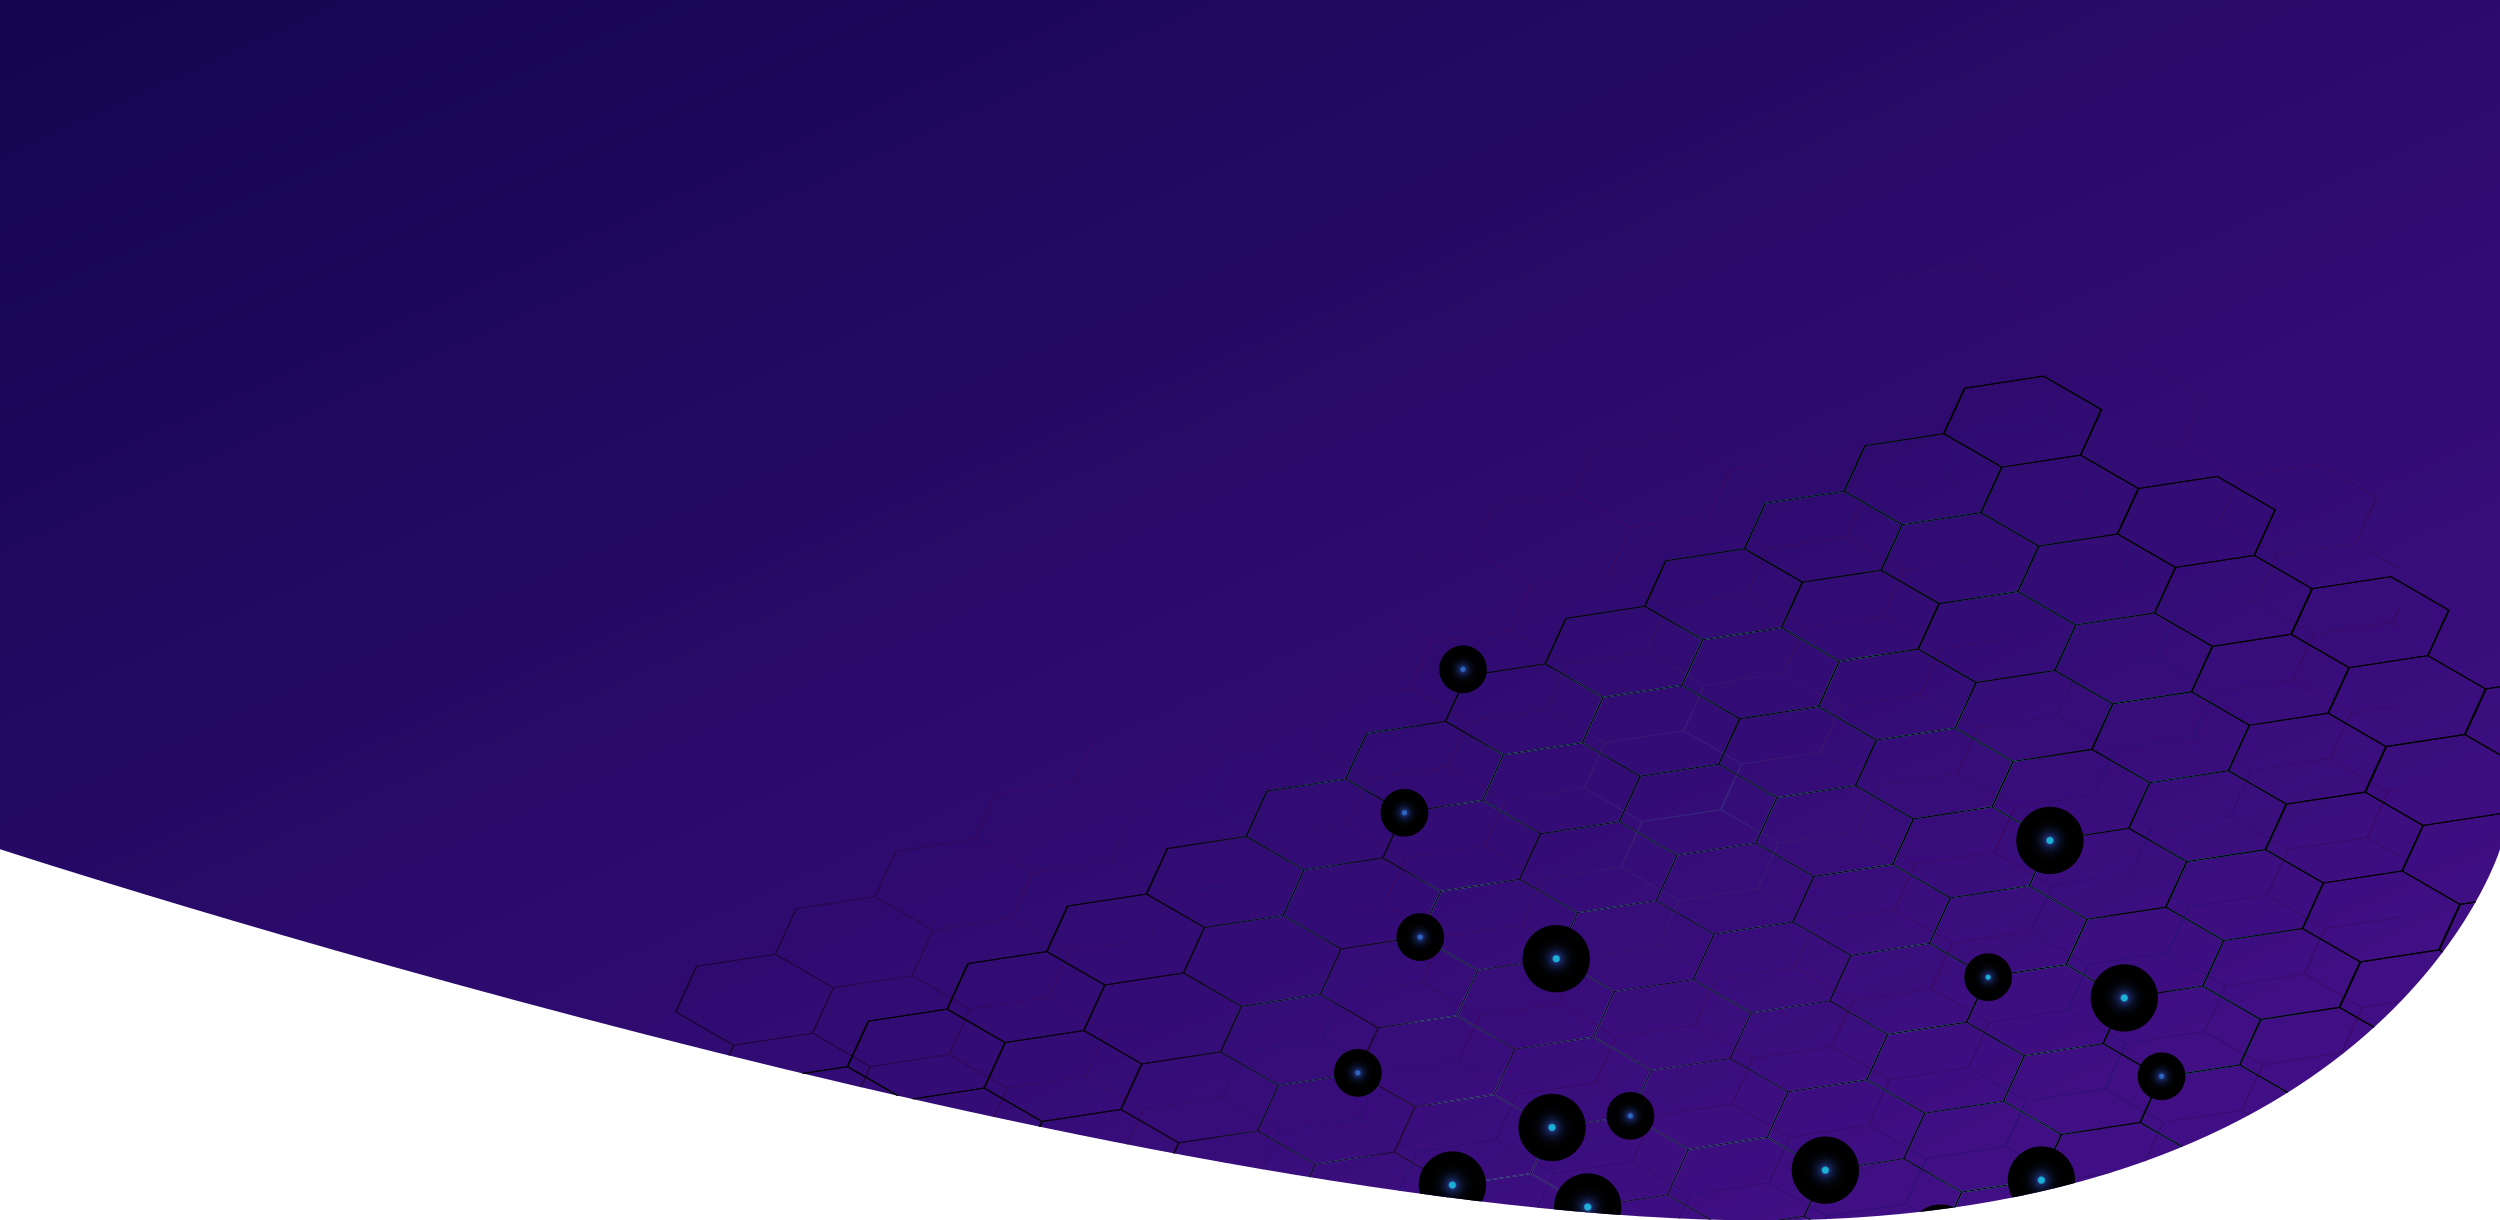 <svg xmlns="http://www.w3.org/2000/svg" xmlns:xlink="http://www.w3.org/1999/xlink" width="1920" height="937.334" viewBox="0 0 1920 937.334">
  <defs>
    <clipPath id="clip-path">
      <path id="Path_1528" data-name="Path 1528" d="M0,0H1920V652.2s-86.427,285.133-566.427,285.133S0,652.2,0,652.2Z" transform="translate(-2627.573)" fill="#262bdb" opacity="0.43"/>
    </clipPath>
    <linearGradient id="linear-gradient" x1="0.868" y1="0.959" x2="0.053" y2="-0.057" gradientUnits="objectBoundingBox">
      <stop offset="0" stop-color="#45108a"/>
      <stop offset="0.02" stop-color="#45108a"/>
      <stop offset="1" stop-color="#12054e"/>
      <stop offset="1" stop-color="#10054d"/>
    </linearGradient>
    <radialGradient id="radial-gradient" cx="0.637" cy="0.484" r="1.003" gradientTransform="translate(0.191) scale(0.618 1)" gradientUnits="objectBoundingBox">
      <stop offset="0" stop-color="#363885"/>
      <stop offset="0.047" stop-color="#382879"/>
      <stop offset="0.125" stop-color="#3a156a"/>
      <stop offset="0.204" stop-color="#3c0961"/>
      <stop offset="0.288" stop-color="#3d065f"/>
      <stop offset="0.315" stop-color="#360965"/>
      <stop offset="0.383" stop-color="#2a0f6f"/>
      <stop offset="0.455" stop-color="#271273"/>
      <stop offset="0.484" stop-color="#2d0e6c"/>
      <stop offset="0.558" stop-color="#390862"/>
      <stop offset="0.636" stop-color="#3d065f"/>
      <stop offset="0.772" stop-color="#220336"/>
      <stop offset="0.922" stop-color="#09000f"/>
      <stop offset="1"/>
    </radialGradient>
    <radialGradient id="radial-gradient-2" cx="0.621" cy="0.579" r="0.662" gradientTransform="translate(0.202) scale(0.596 1)" gradientUnits="objectBoundingBox">
      <stop offset="0.015" stop-color="#43e8e1"/>
      <stop offset="0.03" stop-color="#42e2de"/>
      <stop offset="0.048" stop-color="#41d1d8"/>
      <stop offset="0.07" stop-color="#3eb6ce"/>
      <stop offset="0.093" stop-color="#3b90c0"/>
      <stop offset="0.117" stop-color="#3760ae"/>
      <stop offset="0.121" stop-color="#3759ac"/>
      <stop offset="0.133" stop-color="#386ab2"/>
      <stop offset="0.18" stop-color="#3eadcb"/>
      <stop offset="0.215" stop-color="#41d7db"/>
      <stop offset="0.232" stop-color="#43e8e1"/>
      <stop offset="0.255" stop-color="#3dd4cf"/>
      <stop offset="0.302" stop-color="#2da0a1"/>
      <stop offset="0.354" stop-color="#1b6269"/>
      <stop offset="0.356" stop-color="#1d6c71"/>
      <stop offset="0.364" stop-color="#278d8f"/>
      <stop offset="0.373" stop-color="#30a9a9"/>
      <stop offset="0.383" stop-color="#37c0bd"/>
      <stop offset="0.394" stop-color="#3cd2cd"/>
      <stop offset="0.408" stop-color="#40ded8"/>
      <stop offset="0.426" stop-color="#42e5df"/>
      <stop offset="0.47" stop-color="#43e8e1"/>
      <stop offset="0.471" stop-color="#41e2db"/>
      <stop offset="0.479" stop-color="#35b8b3"/>
      <stop offset="0.488" stop-color="#2a9290"/>
      <stop offset="0.497" stop-color="#217372"/>
      <stop offset="0.507" stop-color="#195a5a"/>
      <stop offset="0.518" stop-color="#144648"/>
      <stop offset="0.531" stop-color="#10383a"/>
      <stop offset="0.547" stop-color="#0d3033"/>
      <stop offset="0.576" stop-color="#0d2e31"/>
      <stop offset="0.581" stop-color="#0f4446"/>
      <stop offset="0.591" stop-color="#126968"/>
      <stop offset="0.601" stop-color="#158784"/>
      <stop offset="0.612" stop-color="#179f9a"/>
      <stop offset="0.623" stop-color="#18afa9"/>
      <stop offset="0.636" stop-color="#19b9b3"/>
      <stop offset="0.652" stop-color="#1abdb6"/>
      <stop offset="0.818" stop-color="#020708"/>
      <stop offset="1"/>
    </radialGradient>
    <radialGradient id="radial-gradient-3" cx="0.389" cy="0.786" r="0.662" gradientTransform="translate(0.202) scale(0.596 1)" gradientUnits="objectBoundingBox">
      <stop offset="0" stop-color="#3d065f"/>
      <stop offset="0.092" stop-color="#330550"/>
      <stop offset="0.352" stop-color="#1d022d"/>
      <stop offset="0.598" stop-color="#0d0114"/>
      <stop offset="0.821" stop-color="#030005"/>
      <stop offset="1"/>
    </radialGradient>
    <radialGradient id="radial-gradient-4" cx="0.5" cy="0.5" r="0.5" gradientUnits="objectBoundingBox">
      <stop offset="0.086" stop-color="#1bb0d4"/>
      <stop offset="0.098" stop-color="#1b88b4"/>
      <stop offset="0.126" stop-color="#1b2b69"/>
      <stop offset="0.159" stop-color="#162357"/>
      <stop offset="0.223" stop-color="#0f183c"/>
      <stop offset="0.297" stop-color="#090f26"/>
      <stop offset="0.381" stop-color="#050814"/>
      <stop offset="0.485" stop-color="#020308"/>
      <stop offset="0.628" stop-color="#000001"/>
      <stop offset="1"/>
    </radialGradient>
    <radialGradient id="radial-gradient-7" cx="0.5" cy="0.5" r="0.5" gradientTransform="translate(0.231 -0.154) rotate(22.637)" xlink:href="#radial-gradient-4"/>
    <radialGradient id="radial-gradient-13" cx="0.5" cy="0.5" r="0.5" gradientTransform="matrix(0.148, 0.989, -0.989, 0.148, 0.92, -0.069)" xlink:href="#radial-gradient-4"/>
    <radialGradient id="radial-gradient-16" cx="0.5" cy="0.5" r="0.5" gradientUnits="objectBoundingBox">
      <stop offset="0.086" stop-color="#2e66bf"/>
      <stop offset="0.126" stop-color="#1b2b69"/>
      <stop offset="0.159" stop-color="#162357"/>
      <stop offset="0.223" stop-color="#0f183c"/>
      <stop offset="0.297" stop-color="#090f26"/>
      <stop offset="0.381" stop-color="#050814"/>
      <stop offset="0.485" stop-color="#020308"/>
      <stop offset="0.628" stop-color="#000001"/>
      <stop offset="1"/>
    </radialGradient>
    <radialGradient id="radial-gradient-17" cx="0.5" cy="0.5" gradientTransform="translate(0)" xlink:href="#radial-gradient-16"/>
    <radialGradient id="radial-gradient-20" cx="0.5" cy="0.5" gradientTransform="translate(0)" xlink:href="#radial-gradient-16"/>
  </defs>
  <g id="Mask_Group_1" data-name="Mask Group 1" transform="translate(2627.573)" clip-path="url(#clip-path)">
    <g id="Group_1430" data-name="Group 1430" transform="translate(-2508.573)">
      <rect id="Rectangle_1071" data-name="Rectangle 1071" width="1929.136" height="1097.052" transform="translate(-119 0)" fill="url(#linear-gradient)"/>
      <path id="Path_863" data-name="Path 863" d="M1469.519,803.016l-47.313,7.241-44.014-25.411,15.85-34.53,29.884-4.572,29.845-4.569,15.748,9.092V749.19l-14.786-8.535,14.786-32.207V704.97l-43.265-24.98,7.91-17.229,7.921-17.254,27.435-4.2v-.771l-27.753,4.246-43.984-25.394,15.85-34.53,29.884-4.572,26-3.98v-.751l-26.329,4.029-29.845,4.566-43.9-25.342,15.833-34.483,59.806-9.152,24.431,14.105V528.2l-23.526-13.584,15.83-34.483,7.7-1.177v-.88l-8.162,1.248-43.836-25.309,15.85-34.53,29.884-4.572,6.264-.96v-.749l-6.593,1.009-29.843,4.566L1389.19,393.44l15.83-34.486,59.806-9.152,4.693,2.71v-1.078l-3.788-2.186,3.788-8.25v-3.242L1464.36,349l-59.806,9.149-43.838-25.309,15.852-34.53,29.884-4.572,29.922-4.578,33.145,19.135v-1.023l-32.259-18.625,16.047-34.955L1408.295,227.7l-60.546,9.265-43.835-25.309L1319.96,176.7l-45.012-25.989-60.546,9.265-43.888-25.339,16.044-34.955L1141.546,73.7,1080.3,83.068,1064.267,118l-60.505,9.259-16.039,34.933-60.505,9.259-16.036,34.933-60.505,9.259-16.039,34.933-60.505,9.259L758.1,294.768l-60.505,9.259-16.039,34.933-60.505,9.259-16.036,34.933L544.5,392.412l-16.036,34.933L467.962,436.6l-16.036,34.933L391.418,480.8l-16.036,34.933-60.505,9.259L298.84,559.921l-60.508,9.259L222.3,604.113l-60.505,9.259L145.56,648.73l44.5,25.693-16.047,34.955,45.012,25.989,60.546-9.267,43.89,25.342L307.408,786.4l45.012,25.989,60.546-9.267L456.8,828.427l-16.05,34.958,45.012,25.986,60.546-9.265,21.244,12.265h1.769L547.2,879.6l15.85-34.53,59.808-9.152,43.835,25.309-14.3,31.148h1.336l14.215-30.964,29.884-4.572,29.845-4.567,43.9,25.342-6.777,14.761h1.487l6.662-14.509,59.806-9.152,40.983,23.661H875.6L833.65,868.154l15.831-34.483,59.808-9.152,43.836,25.309-15.852,34.53-29.884,4.572-22.5,3.442h4.9l17.92-2.74,29.843-4.569,12.66,7.309h1.87l-13.565-7.83,15.85-34.53,29.884-4.575,29.845-4.566,44.044,25.43-7.913,17.229-4.059,8.842h1.3l3.974-8.653,7.921-17.251,59.806-9.152,43.984,25.394-4.435,9.662h1.336l4.353-9.479,29.884-4.572,29.845-4.569,32.248,18.62h1.87l-33.156-19.141,15.85-34.53,29.884-4.575,29.845-4.567,44.044,25.43-15.841,34.505-18.8,2.877h4.9l14.923-2.282,16.036-34.933,60.508-9.259,16.036-34.933,47.025-7.2Zm-92.58-18.354-29.884,4.572-29.842,4.566-44.044-25.427,7.91-17.232L1289,733.891l59.806-9.152,43.986,25.394ZM916.058,563.278,900.209,597.8l-29.884,4.575-29.845,4.566L796.587,581.6l15.83-34.486,59.806-9.149Zm-42.93-25.866,15.83-34.486,59.806-9.149L992.6,519.086l-15.85,34.527-29.886,4.575-29.843,4.566Zm44.184,26.047,29.884-4.572,29.845-4.566,43.893,25.342-15.83,34.483L945.295,623.3l-43.835-25.309Zm104.993,16.456,59.806-9.152,43.838,25.309L1110.1,630.6l-29.884,4.575-29.842,4.567-43.9-25.342Zm59.34-9.958-59.806,9.149L978,553.8l15.85-34.53,29.884-4.572,29.845-4.567,43.9,25.342Zm-28.351-60.535L1023.41,514l-29.845,4.566-43.9-25.342L965.5,458.734l59.806-9.152,43.838,25.312Zm-27.081-60.393,15.831-34.486,59.806-9.149,43.838,25.309-15.852,34.53-29.884,4.572-29.845,4.566Zm75.173-44.444-59.809,9.152-43.835-25.309,15.852-34.53,29.881-4.572,29.845-4.569,43.9,25.345Zm-60.714,9.706-15.83,34.486-59.806,9.152L921.2,432.619l15.852-34.53,29.884-4.575,29.845-4.566Zm-76.541,44.192L948.3,492.967l-59.809,9.152-43.835-25.309,15.85-34.53,29.886-4.575,29.843-4.567Zm-76.544,44.192-15.83,34.486-59.806,9.152L768.113,521l15.852-34.53,29.884-4.575,29.845-4.566Zm-76.541,44.192-15.83,34.486L735.407,590.5l-43.835-25.309,15.85-34.53L737.3,526.09l29.845-4.567ZM734.5,591.058l-15.83,34.486L658.865,634.7l-43.838-25.309,15.852-34.53,29.884-4.575,29.845-4.566ZM657.96,635.25l-15.83,34.486-59.809,9.149-43.835-25.309,15.85-34.527,29.886-4.575,29.843-4.566Zm1.371.252,59.806-9.149,43.836,25.309-15.85,34.527-29.884,4.575-29.845,4.566L643.5,669.988Zm60.711-9.706,15.831-34.486,59.809-9.152,43.835,25.312L823.665,642l-29.884,4.575-29.843,4.567Zm120.725-18.145,29.886-4.572,29.843-4.566,43.9,25.342-15.833,34.483-59.806,9.152L824.918,642.18Zm105,16.456,59.806-9.152,43.835,25.309-15.85,34.53-29.884,4.572-29.845,4.569-43.893-25.342Zm104.895,16.341,29.884-4.572,29.845-4.567,43.893,25.342-15.831,34.483-59.808,9.152-43.836-25.309Zm60.692-9.662,15.85-34.53,29.884-4.572,29.845-4.566,43.9,25.342-15.833,34.483-59.806,9.152Zm75.291-44.376-29.884,4.575-29.845,4.566-43.893-25.342,15.83-34.486,59.806-9.152,43.835,25.309Zm-28.452-60.648-59.806,9.152L1054.545,509.6l15.852-34.53,29.884-4.572,29.845-4.566,43.893,25.342Zm-27.1-60.349,15.85-34.527,29.884-4.575,29.845-4.567,43.893,25.342-15.831,34.483-59.806,9.152Zm75.291-44.373-29.884,4.572-29.845,4.566-43.893-25.342,15.831-34.486,59.806-9.149,43.838,25.309Zm-28.452-60.648-59.806,9.152-43.838-25.309,15.852-34.53,29.884-4.575,29.845-4.567,43.893,25.342Zm-28.353-60.533-29.884,4.572L1089.845,309,1045.9,283.625l15.83-34.483,59.806-9.152,43.89,25.339Zm-60.692,9.662-15.85,34.53-29.884,4.572-29.845,4.566-43.948-25.372,15.83-34.483,59.809-9.152Zm-76.541,44.192-15.852,34.53L966.6,392.815l-29.845,4.567-43.945-25.372,15.83-34.486,59.806-9.149ZM935.8,397.905l-15.852,34.53-29.884,4.572-29.845,4.566L816.27,416.2l15.83-34.483,59.809-9.155ZM859.256,442.1,843.4,476.627,813.52,481.2l-29.843,4.566-43.948-25.372,15.83-34.486,59.806-9.149Zm-76.544,44.192-15.85,34.53-29.884,4.572-29.845,4.566-43.948-25.372,15.83-34.483,59.809-9.152ZM706.17,530.481l-15.852,34.53-29.884,4.572-29.843,4.566-43.948-25.372,15.83-34.483,59.806-9.155Zm-76.544,44.192-15.85,34.53-29.884,4.572-29.845,4.566L510.1,592.969l15.83-34.486,59.809-9.149Zm-76.541,44.192-15.852,34.527-29.884,4.575-29.843,4.567-43.948-25.372,15.831-34.486,59.806-9.149Zm-75.291,44.373,29.884-4.572,29.845-4.567,43.893,25.342-15.83,34.483-59.806,9.152-43.838-25.306Zm104.993,16.456,59.809-9.152,43.835,25.309-15.852,34.53L640.7,734.955l-29.843,4.567-43.9-25.342Zm104.895,16.341,29.886-4.572,29.843-4.566,43.9,25.342-15.831,34.483-59.809,9.152-43.835-25.309Zm60.692-9.662,15.852-34.53,29.884-4.572,29.845-4.567,43.893,25.342-15.83,34.483-59.806,9.152ZM869.22,668.3l59.809-9.152,43.835,25.309-15.852,34.53-29.884,4.572-29.843,4.569-43.9-25.345Zm104.895,16.341L1004,680.067l29.845-4.566,43.893,25.342-15.828,34.483-59.809,9.152-43.835-25.309Zm104.993,16.456,59.809-9.152,43.835,25.309-15.85,34.53-29.884,4.572-29.845,4.567-43.9-25.342Zm60.714-9.709,15.831-34.483,59.806-9.152L1259.3,673.06l-15.852,34.53-29.884,4.572-29.843,4.566Zm120.725-18.142,29.884-4.575,29.845-4.564,44.044,25.427-7.91,17.229-7.923,17.254-59.806,9.152L1244.7,707.773Zm59.441-9.846-29.884,4.572-29.845,4.566-43.9-25.342,15.833-34.483L1292,603.559l43.836,25.309Zm-28.452-60.648L1231.73,611.9l-43.838-25.309,15.852-34.53,29.884-4.572,29.845-4.566,43.893,25.342Zm-28.353-60.533-29.884,4.572-29.845,4.569-43.893-25.342,15.83-34.486,59.806-9.152,43.838,25.309ZM1236.1,481.824l15.83-34.486,59.806-9.152,43.835,25.309-15.85,34.53-29.884,4.575L1280,507.166Zm75.17-44.444-59.806,9.149L1207.63,421.22l15.853-34.527,29.884-4.575,29.845-4.566,43.893,25.342Zm-28.353-60.533-29.884,4.572-29.845,4.567L1179.3,360.644l15.831-34.483,59.806-9.152,43.838,25.309ZM1254.471,316.2l-59.808,9.152-43.836-25.309,15.85-34.53,29.884-4.575,29.845-4.566,43.9,25.342Zm-28.353-60.533-29.884,4.572-29.845,4.566-43.948-25.372,15.83-34.486,59.809-9.149,43.888,25.339Zm-104.993-16.456-59.809,9.152-43.89-25.339,15.852-34.53,29.884-4.575,29.845-4.566,43.948,25.372Zm-60.714,9.709-15.83,34.483-59.806,9.152-43.89-25.339,15.85-34.53,29.886-4.572,29.843-4.569ZM983.87,293.112,968.039,327.6l-59.808,9.152-43.89-25.339,15.852-34.53,29.884-4.575,29.845-4.566ZM907.326,337.3,891.5,371.787l-59.806,9.152L787.8,355.6l15.85-34.53,29.886-4.575,29.845-4.566ZM830.784,381.5l-15.83,34.483-59.809,9.152-43.89-25.339,15.852-34.53,29.884-4.575,29.845-4.566ZM754.24,425.688l-15.83,34.483L678.6,469.323l-43.89-25.339,15.852-34.53,29.884-4.575,29.845-4.566ZM677.7,469.877l-15.831,34.486-59.808,9.152-43.888-25.339,15.85-34.53,29.884-4.575,29.845-4.566Zm-76.544,44.195-15.831,34.483-59.806,9.152-43.89-25.339,15.852-34.53,29.884-4.575,29.843-4.566Zm-76.541,44.192-15.83,34.483L448.975,601.9,405.087,576.56l15.85-34.53,29.884-4.575,29.845-4.566Zm-76.544,44.192-15.83,34.483-59.806,9.152-43.89-25.339,15.852-34.53,29.884-4.575,29.843-4.567Zm-76.541,44.189L355.7,681.131l-59.809,9.152L252,664.941l15.852-34.53,29.884-4.572,29.845-4.567Zm1.316.222,59.809-9.149,43.89,25.339-15.852,34.527-29.884,4.575-29.845,4.566-43.948-25.372Zm28.408,60.563,29.884-4.572,29.843-4.566,43.9,25.342-15.83,34.486-59.809,9.152L385.4,741.963Zm104.993,16.456,59.806-9.152,43.838,25.312-15.852,34.527-29.884,4.575-29.845,4.567-43.893-25.342Zm104.895,16.341,29.884-4.572,29.845-4.566,43.893,25.342-15.83,34.483-59.806,9.152-43.838-25.309Zm104.993,16.456,59.809-9.152,43.836,25.309-15.852,34.53-29.884,4.572L744.2,816.507l-43.9-25.342Zm60.714-9.706,15.831-34.486,59.806-9.152,43.835,25.309-15.85,34.53-29.884,4.572-29.845,4.569Zm120.725-18.145,29.884-4.572,29.843-4.567,43.9,25.342-15.83,34.483-59.809,9.152-43.835-25.309Zm104.993,16.456,59.808-9.152,43.835,25.309-15.852,34.53-29.884,4.572-29.843,4.567-43.9-25.342Zm104.895,16.341,29.884-4.572,29.845-4.569,44.044,25.43-7.912,17.229L1195.4,812.4l-59.808,9.152-43.984-25.394Zm60.692-9.662,15.852-34.53,29.884-4.572,29.845-4.569,44.041,25.43-7.91,17.229-7.921,17.254-59.806,9.152Zm301.182-46.024-15.852,34.53-29.884,4.572-29.845,4.569-44.044-25.43,7.912-17.232,7.921-17.251,59.806-9.152Zm-28.474-60.6-7.91,17.229-7.921,17.254-59.806,9.152-43.986-25.394,15.852-34.53,29.884-4.572,29.845-4.569Zm-28.479-60.664-15.853,34.53-29.884,4.572-29.845,4.569L1292.907,603l15.83-34.483,59.806-9.152Zm-44.3-26.118-59.809,9.152L1264.436,542.4l15.85-34.53,29.884-4.572,29.845-4.567,43.9,25.342Zm92.372-78.675-15.83,34.483-59.806,9.152-43.838-25.309,15.853-34.53,29.884-4.572,29.845-4.566ZM1432.12,419.3l-15.852,34.53-29.884,4.575-29.845,4.566-43.893-25.342,15.831-34.486,59.806-9.152Zm-28.471-60.6-15.833,34.486-59.806,9.152-43.836-25.309,15.85-34.53,29.884-4.575,29.845-4.566Zm-44.184-26.047-29.884,4.572-29.845,4.566-43.893-25.342,15.831-34.483,59.806-9.152,43.836,25.309Zm-11.184-95.018,59.644-9.127,43.984,25.394-15.861,34.552-29.925,4.58-29.845,4.567-43.893-25.342Zm-1.415-.159-15.853,34.53-59.806,9.152-43.838-25.309,15.852-34.53,29.884-4.572,29.922-4.58ZM1214.86,160.659l59.718-9.138,43.984,25.394L1302.7,211.469l-29.925,4.577-29.845,4.569-43.945-25.375Zm-1.341-.17-15.853,34.53-59.806,9.152-43.89-25.339,15.85-34.53,29.886-4.572,29.922-4.58ZM1081.332,83.66l59.844-9.158,43.986,25.4L1169.3,134.451l-29.922,4.577-29.845,4.566-44.041-25.427Zm-76.544,44.192,59.767-9.144,44.014,25.41-15.85,34.53-29.886,4.572-29.843,4.566L988.947,162.36Zm-76.544,44.192,59.767-9.144,44.014,25.41-15.85,34.53-29.884,4.572-29.845,4.566-44.041-25.427ZM851.7,216.236l59.768-9.147L955.484,232.5l-15.852,34.53L909.747,271.6l-29.842,4.566-44.044-25.427Zm-76.544,44.192,59.77-9.144,44.014,25.41-15.852,34.53L833.206,315.8l-29.845,4.566L759.32,294.936ZM698.617,304.62l59.767-9.144L802.4,320.887l-15.852,34.53-29.881,4.572-29.845,4.566-44.044-25.427Zm-76.542,44.192,59.768-9.144,44.014,25.41L710,399.608l-29.884,4.572-29.845,4.566L606.234,383.32ZM545.531,393,605.3,383.86l44.014,25.411L633.46,443.8l-29.884,4.572-29.843,4.566L529.69,427.512ZM468.99,437.2l59.767-9.147,44.014,25.413-15.852,34.53-29.884,4.572-29.845,4.566L453.149,471.7Zm-76.544,44.192,59.767-9.147,44.014,25.413-15.85,34.53-29.884,4.572-29.845,4.566L376.6,515.9ZM315.9,525.58l59.767-9.144,44.014,25.411-15.852,34.53-29.884,4.572L344.1,585.515l-44.041-25.427Zm-76.544,44.192,59.767-9.147,44.014,25.413-15.85,34.53-29.884,4.572-29.845,4.566L223.519,604.28Zm-92.4,78.744,15.861-34.552,59.77-9.147L266.6,630.231l-15.852,34.53-29.884,4.572-29.922,4.577ZM279.11,725.422l-59.718,9.136-43.984-25.394,15.861-34.552,29.925-4.58,29.845-4.566,43.945,25.372Zm1.341.167L296.3,691.06l59.806-9.152L400,707.249l-15.852,34.53-29.884,4.572-29.922,4.577Zm131.986,76.859-59.644,9.128-43.986-25.394L324.67,751.63l29.922-4.58,29.845-4.566,43.893,25.342Zm1.415.159,15.85-34.53,59.809-9.152,43.835,25.309-15.852,34.53-29.884,4.575-29.922,4.577Zm131.932,76.829-59.644,9.128-43.986-25.394,15.863-34.552,29.922-4.58,29.845-4.566,43.893,25.342Zm76.607-44.332-59.809,9.152-43.835-25.309,15.852-34.53,29.884-4.572,29.845-4.567,43.893,25.342Zm104.993,16.456L697.5,856.133,667.655,860.7,623.762,835.36l15.83-34.486,59.806-9.152,43.835,25.309ZM832.279,867.9l-59.806,9.152-43.838-25.309,15.852-34.53,29.884-4.572,29.843-4.569,43.9,25.345Zm76.544-44.192-59.808,9.152-43.836-25.309,15.85-34.53,29.884-4.572,29.845-4.567,43.9,25.342Zm104.993,16.456-29.884,4.572L954.088,849.3l-43.893-25.342,15.83-34.483,59.806-9.152,43.835,25.309Zm105.043,16.426-59.806,9.152-43.986-25.394,15.852-34.53,29.884-4.575,29.843-4.564,44.044,25.427-7.91,17.229Zm104.993,16.456-29.884,4.572-29.843,4.566-44.044-25.427,7.91-17.232,7.921-17.251,59.806-9.152,43.986,25.394Zm76.544-44.192-29.884,4.572-29.845,4.566-44.044-25.427,7.913-17.232,7.921-17.251,59.806-9.152,43.984,25.394ZM1405.429,845.3l-59.767,9.147-44.014-25.41,15.852-34.53,29.884-4.575,29.845-4.564L1421.27,810.8Z" transform="translate(253.657 128.425)" opacity="0.7" fill="url(#radial-gradient)" style="mix-blend-mode: color-dodge;isolation: isolate"/>
      <path id="Path_864" data-name="Path 864" d="M1514.147,806.493l-11.98,26.1-59.767,9.144-44.014-25.41,15.85-34.53,29.887-4.572,29.843-4.567,40.182,23.2v-1.078l-39.217-22.643,15.85-34.53,23.367-3.576v-.749l-23.655,3.62-44.044-25.43,7.91-17.229,7.921-17.254,51.869-7.937v-.771l-52.187,7.984-43.984-25.394,15.853-34.53,29.884-4.572,29.843-4.567,20.592,11.889v-1.081l-19.629-11.333,15.852-34.53,3.777-.579v-.749l-4.067.623L1466.186,546.1l15.831-34.486,32.13-4.915v-.88l-32.6,4.989L1437.715,485.5l15.85-34.527,29.884-4.575,29.848-4.566.85.491v-3.686l-1.141,2.49-29.884,4.572-29.845,4.567-43.893-25.342,15.83-34.486,59.806-9.149,29.127,16.815v-1.078l-28.222-16.294,15.9-34.623,12.325-1.887v-.751l-12.857,1.966-43.836-25.306,16.047-34.958-45.012-25.986-60.544,9.265-43.838-25.309,16.047-34.955-45.012-25.989-60.546,9.265-43.888-25.339,16.047-34.955-45.012-25.989-61.246,9.372-16.036,34.933-60.505,9.259-16.039,34.936-60.505,9.256-16.036,34.933-60.505,9.259-16.039,34.933-60.505,9.259L778.29,326.247l-60.505,9.259-16.039,34.933L641.241,379.7l-16.036,34.933L564.7,423.891l-16.036,34.933-60.508,9.259L472.12,503.016l-60.505,9.259-16.036,34.933-60.508,9.259L319.034,591.4l-60.505,9.259-16.036,34.933-60.508,9.259-16.231,35.361,44.5,25.69L194.2,740.857l45.012,25.989,60.546-9.265,43.89,25.339L327.6,817.875l45.012,25.989L433.16,834.6,477,859.909l-16.047,34.955,24.815,14.328h1.769L462.348,894.65,478.211,860.1l29.922-4.58,29.845-4.567,43.893,25.342-15.1,32.9h1.486l14.986-32.646,59.808-9.152L686.887,892.7l-7.57,16.489h1.336l7.487-16.3,29.884-4.572,29.845-4.566,43.893,25.342-.047.1h2.4l58.824-9,15.589,9h1.87l-16.555-9.558,15.83-34.483L929.484,856l43.835,25.309-12.8,27.884h1.336l12.718-27.7,29.884-4.572,29.845-4.569,44.041,25.43-5.238,11.412h1.3l5.164-11.245,59.806-9.152,35.328,20.4h1.87l-36.293-20.954,7.91-17.232,7.921-17.251,59.809-9.152L1259.9,870l-15.852,34.53-29.884,4.572-.6.093h4.9l25.871-3.958,6.857,3.958h1.868l-7.762-4.481,15.85-34.53,29.886-4.572,29.843-4.567,44.044,25.427-10.433,22.723h1.3l10.356-22.555,60.505-9.259,16.036-34.933,60.508-9.259,10.951-23.861Zm-117.012,9.649-29.886,4.575-29.843,4.566-44.044-25.43,7.91-17.229,7.921-17.254L1369,756.218l43.984,25.394ZM1012.8,550.565l-15.85,34.53-29.886,4.572-29.843,4.567-43.9-25.342,15.83-34.486,59.809-9.149ZM969.866,524.7,985.7,490.216l59.806-9.152,43.838,25.309-15.852,34.53-29.884,4.572-29.845,4.566Zm-33.611,70.058L920.4,629.286l-29.884,4.572-29.845,4.567-43.893-25.342,15.83-34.483,59.806-9.152Zm1.251.184,29.884-4.575,29.845-4.567,43.893,25.342-15.83,34.483-59.806,9.155L921.653,629.47Zm60.692-9.662,15.852-34.53,29.884-4.575,29.843-4.566,43.9,25.342-15.83,34.486-59.809,9.149Zm76.544-44.195,15.85-34.527,29.884-4.575,29.845-4.567,43.893,25.342-15.831,34.486-59.806,9.152Zm75.291-44.373-29.884,4.572-29.845,4.567-43.9-25.342,15.83-34.483,59.809-9.152,43.835,25.309Zm-28.452-60.648-59.808,9.152-43.835-25.309,15.852-34.53,29.884-4.572,29.843-4.569,43.9,25.345Zm-60.714,9.706-15.83,34.486-59.806,9.152L941.395,464.1l15.85-34.53L987.128,425l29.845-4.569Zm-76.541,44.195-15.831,34.483L908.686,533.6,864.851,508.29,880.7,473.76l29.884-4.575,29.843-4.566Zm-76.544,44.189-15.831,34.486-59.806,9.152-43.838-25.309,15.852-34.53,29.884-4.572,29.845-4.569ZM831.24,578.345l-15.83,34.486L755.6,621.983l-43.838-25.309,15.852-34.53,29.884-4.572L787.347,553ZM754.7,622.539l-15.83,34.483-59.806,9.152-43.838-25.309,15.852-34.53,29.884-4.575,29.845-4.567Zm-76.541,44.189-15.831,34.486-59.806,9.152L558.68,685.058l15.852-34.53,29.884-4.575,29.845-4.567Zm1.371.252,59.806-9.149,43.838,25.309-15.852,34.53-29.884,4.572-29.845,4.567L663.7,701.467Zm60.711-9.706,15.83-34.483,59.809-9.152,43.835,25.309-15.85,34.53-29.884,4.572-29.845,4.566Zm120.728-18.142,29.884-4.575,29.845-4.567,43.893,25.342-15.83,34.486-59.809,9.152-43.835-25.312Zm104.993,16.453,59.806-9.152,43.836,25.312-15.85,34.53-29.884,4.572-29.845,4.567-43.893-25.342Zm60.711-9.706,15.831-34.486,59.808-9.152,43.835,25.309-15.852,34.53-29.884,4.575-29.843,4.566Zm120.725-18.145,29.887-4.572,29.843-4.567,43.9,25.342-15.83,34.486-59.809,9.149-43.836-25.309Zm59.441-9.846-29.884,4.575-29.845,4.567-43.893-25.342,15.831-34.486,59.806-9.152,43.838,25.309ZM1179.754,557.5l15.831-34.486,59.809-9.152,43.835,25.312L1283.376,573.7l-29.884,4.575-29.845,4.567Zm75.173-44.444-59.809,9.152-43.835-25.309,15.852-34.53,29.884-4.575,29.843-4.566,43.9,25.342Zm-28.353-60.533-29.884,4.572-29.845,4.566-43.893-25.342,15.831-34.483,59.806-9.152,43.838,25.309Zm-28.452-60.648-59.806,9.152-43.835-25.309,15.85-34.53,29.884-4.572,29.845-4.566,43.893,25.342Zm-28.353-60.533-29.884,4.572-29.845,4.569L1066.094,315.1l15.83-34.483,59.806-9.152,43.891,25.339ZM1109.079,341l-15.852,34.53-29.884,4.572-29.845,4.566L989.55,359.3l15.833-34.483,59.806-9.152Zm-76.544,44.192-15.85,34.53L986.8,424.294l-29.845,4.567-43.948-25.372,15.83-34.483,59.806-9.152Zm-76.541,44.192-15.852,34.53-29.884,4.572-29.845,4.566L836.464,447.68,852.3,413.2l59.806-9.152ZM879.45,473.576l-15.85,34.53-29.886,4.572-29.842,4.569-43.948-25.375,15.83-34.483,59.806-9.152Zm-76.541,44.192L787.056,552.3l-29.884,4.572-29.845,4.566-43.948-25.372,15.831-34.483,59.809-9.152ZM726.364,561.96l-15.852,34.53-29.881,4.572-29.845,4.566-43.948-25.372,15.83-34.483,59.806-9.152Zm-76.541,44.192-15.852,34.53-29.884,4.572-29.845,4.567L530.3,624.448l15.83-34.483,59.806-9.152Zm-76.544,44.192-15.85,34.53-29.884,4.572L497.7,694.012,453.752,668.64l15.831-34.483,59.809-9.152ZM497.988,694.72l29.884-4.575,29.845-4.567,43.893,25.345L585.78,745.406l-59.806,9.152L482.138,729.25Zm104.993,16.453,59.809-9.152,43.835,25.312-15.85,34.53-29.884,4.572L631.047,771l-43.9-25.342Zm104.9,16.343,29.884-4.575,29.845-4.566L811.5,743.717,795.671,778.2l-59.809,9.152-43.835-25.306Zm60.689-9.662,15.852-34.53L814.3,678.75l29.845-4.567,43.893,25.342-15.83,34.486-59.806,9.149Zm120.846-18.077,59.809-9.152,43.835,25.309-15.852,34.53-29.884,4.575-29.843,4.567-43.9-25.342Zm104.895,16.341,29.884-4.572,29.845-4.566,43.9,25.342L1082.1,766.8l-59.809,9.152-43.835-25.309ZM1055,706.456l15.852-34.53,29.884-4.572,29.845-4.566,43.893,25.342-15.83,34.483-59.806,9.152Zm120.846-18.074,59.809-9.152,43.835,25.309-15.852,34.53-29.884,4.575-29.843,4.564-43.9-25.342Zm104.895,16.341,29.886-4.572,29.843-4.566,44.044,25.427-7.91,17.232-7.921,17.251-59.808,9.152-43.984-25.394Zm59.441-9.846-29.884,4.575-29.845,4.567-43.893-25.342,15.83-34.486,59.806-9.152,43.838,25.309Zm-28.452-60.645-59.806,9.149-43.836-25.309,15.85-34.53,29.884-4.572,29.845-4.567,43.893,25.342Zm-27.1-60.352,15.853-34.53,29.884-4.572,29.843-4.566,43.9,25.342-15.831,34.483-59.808,9.152ZM1359.92,529.5l-29.884,4.575-29.845,4.566L1256.3,513.3l15.831-34.486,59.806-9.152,43.838,25.309Zm-28.452-60.645-59.806,9.149L1227.824,452.7l15.852-34.53,29.884-4.575,29.845-4.567,43.893,25.342Zm-28.35-60.533-29.887,4.572-29.842,4.566-43.9-25.342,15.83-34.483,59.808-9.152,43.836,25.309Zm-27.081-60.4,15.83-34.483,59.806-9.152,43.838,25.309-15.852,34.53-29.884,4.572-29.845,4.567Zm-1.371-.252-59.809,9.152-43.835-25.309,15.852-34.53,29.884-4.572,29.845-4.569,43.893,25.342Zm-28.353-60.533-29.884,4.572-29.845,4.569-43.948-25.375,15.831-34.483,59.809-9.152,43.89,25.339ZM1141.319,270.69l-59.809,9.152L1037.62,254.5l15.852-34.53,29.884-4.572,29.845-4.566,43.948,25.372Zm-60.714,9.709-15.83,34.483-59.806,9.152L961.079,298.7l15.852-34.53,29.884-4.572,29.845-4.566Zm-76.541,44.192-15.83,34.483-59.808,9.152-43.888-25.339,15.85-34.53,29.884-4.572,29.845-4.566ZM927.52,368.783l-15.83,34.483-59.806,9.152-43.89-25.339,15.852-34.53,29.884-4.572,29.845-4.569Zm-76.541,44.192-15.831,34.483-59.809,9.152-43.888-25.339,15.85-34.53,29.884-4.572,29.845-4.569Zm-76.544,44.192L758.6,491.65,698.8,500.8l-43.89-25.339,15.852-34.53,29.884-4.572,29.845-4.569Zm-76.541,44.192-15.83,34.483-59.806,9.152-43.89-25.339,15.85-34.53,29.884-4.575,29.845-4.564Zm-76.544,44.192-15.83,34.483-59.806,9.152-43.89-25.339,15.852-34.53,29.884-4.572,29.843-4.569Zm-76.541,44.192-15.83,34.483-59.806,9.152-43.89-25.339,15.85-34.53,29.884-4.572,29.845-4.569Zm-76.544,44.192-15.83,34.483-59.806,9.152-43.89-25.339,15.852-34.53,29.884-4.575,29.843-4.567Zm-76.541,44.192L375.892,712.61l-59.809,9.152L272.2,696.423l15.85-34.53,29.884-4.575,29.845-4.566Zm1.319.219,59.806-9.149,43.89,25.339-15.852,34.53L451,733.638,421.156,738.2l-43.945-25.372Zm28.405,60.565,29.884-4.575,29.845-4.566,43.893,25.342L509.238,789.6l-59.809,9.152-43.836-25.309ZM526.44,755.365l59.806-9.149,43.838,25.309-15.852,34.53-29.884,4.572L554.5,815.193,510.61,789.851Zm104.895,16.341,29.884-4.572,29.845-4.566,43.893,25.342-15.83,34.483-59.806,9.152-43.835-25.306Zm105,16.456,59.806-9.152,43.835,25.309-15.852,34.53-29.884,4.575-29.843,4.567-43.9-25.345Zm60.711-9.706,15.83-34.486,59.806-9.149,43.838,25.306-15.852,34.53-29.884,4.575L840.935,803.8ZM917.767,760.31l29.884-4.572,29.845-4.566,43.893,25.342L1005.559,811l-59.806,9.152L901.915,794.84Zm104.993,16.456,59.808-9.152,43.836,25.309-15.852,34.53-29.884,4.572-29.843,4.569-43.9-25.345Zm60.714-9.709,15.83-34.483,59.806-9.152,43.835,25.309-15.85,34.53-29.884,4.572-29.845,4.569ZM1204.2,748.914l29.884-4.572,29.845-4.566,44.041,25.427-7.91,17.229-7.921,17.254-59.806,9.152-43.986-25.394Zm285.329-11.494-15.852,34.53-29.884,4.572-29.845,4.569-44.041-25.427,7.91-17.235,7.921-17.251,59.806-9.152Zm-28.474-60.6-7.91,17.232-7.921,17.251-59.806,9.152-43.986-25.394,15.853-34.53,29.884-4.572,29.845-4.566Zm-44.332-26.135-29.884,4.575-29.845,4.566L1313.1,634.481,1328.931,600l59.809-9.152,43.835,25.309Zm92.4-78.722-15.852,34.53-29.884,4.572-29.845,4.569-43.893-25.345,15.831-34.483,59.806-9.152Zm-28.474-60.6-15.83,34.486L1405.009,555l-43.838-25.309,15.852-34.527,29.884-4.575,29.845-4.567Zm-28.331-60.576-15.852,34.53-29.884,4.572-29.845,4.566-43.893-25.342,15.83-34.483,59.809-9.152Zm-44.3-26.118-59.808,9.152-43.835-25.309,15.852-34.53,29.884-4.575,29.845-4.566,43.893,25.342Zm92.394-78.722-15.852,34.53-59.806,9.152-43.838-25.309,15.852-34.53,29.884-4.575,29.925-4.578Zm-131.932-76.829,59.644-9.128,43.984,25.4-15.861,34.552-29.922,4.577-29.848,4.566-43.893-25.342Zm-1.415-.159-15.852,34.53-59.806,9.152-43.838-25.309,15.852-34.53,29.884-4.572,29.925-4.58Zm-132.006-76.818L1294.772,183l43.984,25.4-15.86,34.552-29.925,4.577-29.845,4.569-43.945-25.375Zm-1.341-.17L1217.86,226.5l-59.806,9.152-43.89-25.339,15.852-34.53,29.884-4.572,29.922-4.58Zm-132.187-76.829,59.844-9.155,43.986,25.394L1189.5,165.93l-29.925,4.577-29.845,4.569-44.041-25.43Zm-76.544,44.195,59.767-9.147,44.014,25.41-15.85,34.53L1083.03,214.7l-29.845,4.569-44.044-25.43Zm-76.541,44.189,59.767-9.144,44.014,25.41-15.852,34.53-29.884,4.572L976.64,263.46,932.6,238.031ZM871.9,247.718l59.767-9.147,44.014,25.411-15.85,34.53-29.884,4.572L900.1,307.652l-44.044-25.43ZM795.355,291.91l59.767-9.147,44.014,25.41L883.284,342.7,853.4,347.275l-29.845,4.569-44.041-25.43ZM718.811,336.1l59.767-9.144,44.014,25.41-15.85,34.53-29.884,4.572-29.845,4.569-44.044-25.43ZM642.27,380.294l59.767-9.147,44.014,25.411L730.2,431.087l-29.884,4.572-29.843,4.569L626.428,414.8Zm-76.544,44.189,59.767-9.144,44.014,25.41-15.85,34.53-29.884,4.572-29.845,4.566-44.044-25.427Zm-76.541,44.192,59.767-9.144,44.014,25.41-15.852,34.53-29.884,4.572-29.843,4.566-44.044-25.427ZM412.64,512.87l59.767-9.147,44.014,25.41-15.85,34.53-29.884,4.572L440.843,572.8,396.8,547.375ZM336.1,557.059l59.767-9.144,44.014,25.41-15.852,34.53-29.884,4.572L364.3,616.994l-44.044-25.427Zm-76.544,44.192,59.767-9.144,44.014,25.41-15.85,34.53L317.6,656.619l-29.845,4.566-44.041-25.427Zm-92.4,78.744,15.863-34.552,59.767-9.144,44.014,25.411-15.852,34.53-29.884,4.572-29.922,4.58ZM299.3,756.9l-59.718,9.138-43.984-25.4,15.863-34.552,29.922-4.577,29.845-4.569,43.945,25.375Zm1.341.167,15.852-34.53,59.809-9.149,43.888,25.339-15.85,34.53L374.46,777.83l-29.925,4.58Zm131.986,76.859-59.644,9.128L329,817.661l15.863-34.552,29.922-4.58,29.845-4.566L448.525,799.3ZM537.69,850.244,507.8,854.818,477.882,859.4l-43.836-25.309,15.85-34.53,59.809-9.149,43.835,25.306Zm104.895,16.343-59.809,9.149L538.941,850.43,554.793,815.9l29.884-4.572,29.845-4.566L658.416,832.1ZM747.578,883.04l-29.884,4.572-29.845,4.569-43.893-25.342,15.83-34.486,59.806-9.152,43.838,25.309Zm104.895,16.34-59.806,9.152-43.838-25.309,15.852-34.53,29.884-4.572,29.845-4.567L868.3,864.9Zm76.544-44.192-59.808,9.152-43.835-25.309,15.852-34.53,29.884-4.572,29.845-4.566,43.893,25.342Zm104.993,16.456-29.884,4.572-29.845,4.566-43.893-25.339,15.83-34.486,59.806-9.152,43.838,25.309Zm112.964-.828-7.921,17.254-59.806,9.152-43.986-25.394,15.852-34.53L1081,832.726l29.845-4.567,44.041,25.427Zm68.623-26.938-59.809,9.152-43.984-25.394,15.852-34.53,29.881-4.572,29.845-4.566,44.044,25.427-7.91,17.232Zm104.993,16.456-29.884,4.572-29.845,4.569-44.041-25.43,7.91-17.229,7.921-17.254,59.806-9.152,43.984,25.394Zm105.032,16.45-59.767,9.144-44.014-25.411,15.852-34.53,29.884-4.572,29.845-4.566,44.041,25.427Z" transform="translate(288.848 183.281)" fill="url(#radial-gradient-2)" style="mix-blend-mode: color-dodge;isolation: isolate"/>
      <path id="Path_865" data-name="Path 865" d="M1514.147,806.493l-11.98,26.1-59.767,9.144-44.014-25.41,15.85-34.53,29.887-4.572,29.843-4.567,40.182,23.2v-1.078l-39.217-22.643,15.85-34.53,23.367-3.576v-.749l-23.655,3.62-44.044-25.43,7.91-17.229,7.921-17.254,51.869-7.937v-.771l-52.187,7.984-43.984-25.394,15.853-34.53,29.884-4.572,29.843-4.567,20.592,11.889v-1.081l-19.629-11.333,15.852-34.53,3.777-.579v-.749l-4.067.623L1466.186,546.1l15.831-34.486,32.13-4.915v-.88l-32.6,4.989L1437.715,485.5l15.85-34.527,29.884-4.575,29.848-4.566.85.491v-3.686l-1.141,2.49-29.884,4.572-29.845,4.567-43.893-25.342,15.83-34.486,59.806-9.149,29.127,16.815v-1.078l-28.222-16.294,15.9-34.623,12.325-1.887v-.751l-12.857,1.966-43.836-25.306,16.047-34.958-45.012-25.986-60.544,9.265-43.838-25.309,16.047-34.955-45.012-25.989-60.546,9.265-43.888-25.339,16.047-34.955-45.012-25.989-61.246,9.372-16.036,34.933-60.505,9.259-16.039,34.936-60.505,9.256-16.036,34.933-60.505,9.259-16.039,34.933-60.505,9.259L778.29,326.247l-60.505,9.259-16.039,34.933L641.241,379.7l-16.036,34.933L564.7,423.891l-16.036,34.933-60.508,9.259L472.12,503.016l-60.505,9.259-16.036,34.933-60.508,9.259L319.034,591.4l-60.505,9.259-16.036,34.933-60.508,9.259-16.231,35.361,44.5,25.69L194.2,740.857l45.012,25.989,60.546-9.265,43.89,25.339L327.6,817.875l45.012,25.989L433.16,834.6,477,859.909l-16.047,34.955,24.815,14.328h1.769L462.348,894.65,478.211,860.1l29.922-4.58,29.845-4.567,43.893,25.342-15.1,32.9h1.486l14.986-32.646,59.808-9.152L686.887,892.7l-7.57,16.489h1.336l7.487-16.3,29.884-4.572,29.845-4.566,43.893,25.342-.047.1h2.4l58.824-9,15.589,9h1.87l-16.555-9.558,15.83-34.483L929.484,856l43.835,25.309-12.8,27.884h1.336l12.718-27.7,29.884-4.572,29.845-4.569,44.041,25.43-5.238,11.412h1.3l5.164-11.245,59.806-9.152,35.328,20.4h1.87l-36.293-20.954,7.91-17.232,7.921-17.251,59.809-9.152L1259.9,870l-15.852,34.53-29.884,4.572-.6.093h4.9l25.871-3.958,6.857,3.958h1.868l-7.762-4.481,15.85-34.53,29.886-4.572,29.843-4.567,44.044,25.427-10.433,22.723h1.3l10.356-22.555,60.505-9.259,16.036-34.933,60.508-9.259,10.951-23.861Zm-117.012,9.649-29.886,4.575-29.843,4.566-44.044-25.43,7.91-17.229,7.921-17.254L1369,756.218l43.984,25.394ZM1012.8,550.565l-15.85,34.53-29.886,4.572-29.843,4.567-43.9-25.342,15.83-34.486,59.809-9.149ZM969.866,524.7,985.7,490.216l59.806-9.152,43.838,25.309-15.852,34.53-29.884,4.572-29.845,4.566Zm-33.611,70.058L920.4,629.286l-29.884,4.572-29.845,4.567-43.893-25.342,15.83-34.483,59.806-9.152Zm1.251.184,29.884-4.575,29.845-4.567,43.893,25.342-15.83,34.483-59.806,9.155L921.653,629.47Zm60.692-9.662,15.852-34.53,29.884-4.575,29.843-4.566,43.9,25.342-15.83,34.486-59.809,9.149Zm76.544-44.195,15.85-34.527,29.884-4.575,29.845-4.567,43.893,25.342-15.831,34.486-59.806,9.152Zm75.291-44.373-29.884,4.572-29.845,4.567-43.9-25.342,15.83-34.483,59.809-9.152,43.835,25.309Zm-28.452-60.648-59.808,9.152-43.835-25.309,15.852-34.53,29.884-4.572,29.843-4.569,43.9,25.345Zm-60.714,9.706-15.83,34.486-59.806,9.152L941.395,464.1l15.85-34.53L987.128,425l29.845-4.569Zm-76.541,44.195-15.831,34.483L908.686,533.6,864.851,508.29,880.7,473.76l29.884-4.575,29.843-4.566Zm-76.544,44.189-15.831,34.486-59.806,9.152-43.838-25.309,15.852-34.53,29.884-4.572,29.845-4.569ZM831.24,578.345l-15.83,34.486L755.6,621.983l-43.838-25.309,15.852-34.53,29.884-4.572L787.347,553ZM754.7,622.539l-15.83,34.483-59.806,9.152-43.838-25.309,15.852-34.53,29.884-4.575,29.845-4.567Zm-76.541,44.189-15.831,34.486-59.806,9.152L558.68,685.058l15.852-34.53,29.884-4.575,29.845-4.567Zm1.371.252,59.806-9.149,43.838,25.309-15.852,34.53-29.884,4.572-29.845,4.567L663.7,701.467Zm60.711-9.706,15.83-34.483,59.809-9.152,43.835,25.309-15.85,34.53-29.884,4.572-29.845,4.566Zm120.728-18.142,29.884-4.575,29.845-4.567,43.893,25.342-15.83,34.486-59.809,9.152-43.835-25.312Zm104.993,16.453,59.806-9.152,43.836,25.312-15.85,34.53-29.884,4.572-29.845,4.567-43.893-25.342Zm60.711-9.706,15.831-34.486,59.808-9.152,43.835,25.309-15.852,34.53-29.884,4.575-29.843,4.566Zm120.725-18.145,29.887-4.572,29.843-4.567,43.9,25.342-15.83,34.486-59.809,9.149-43.836-25.309Zm59.441-9.846-29.884,4.575-29.845,4.567-43.893-25.342,15.831-34.486,59.806-9.152,43.838,25.309ZM1179.754,557.5l15.831-34.486,59.809-9.152,43.835,25.312L1283.376,573.7l-29.884,4.575-29.845,4.567Zm75.173-44.444-59.809,9.152-43.835-25.309,15.852-34.53,29.884-4.575,29.843-4.566,43.9,25.342Zm-28.353-60.533-29.884,4.572-29.845,4.566-43.893-25.342,15.831-34.483,59.806-9.152,43.838,25.309Zm-28.452-60.648-59.806,9.152-43.835-25.309,15.85-34.53,29.884-4.572,29.845-4.566,43.893,25.342Zm-28.353-60.533-29.884,4.572-29.845,4.569L1066.094,315.1l15.83-34.483,59.806-9.152,43.891,25.339ZM1109.079,341l-15.852,34.53-29.884,4.572-29.845,4.566L989.55,359.3l15.833-34.483,59.806-9.152Zm-76.544,44.192-15.85,34.53L986.8,424.294l-29.845,4.567-43.948-25.372,15.83-34.483,59.806-9.152Zm-76.541,44.192-15.852,34.53-29.884,4.572-29.845,4.566L836.464,447.68,852.3,413.2l59.806-9.152ZM879.45,473.576l-15.85,34.53-29.886,4.572-29.842,4.569-43.948-25.375,15.83-34.483,59.806-9.152Zm-76.541,44.192L787.056,552.3l-29.884,4.572-29.845,4.566-43.948-25.372,15.831-34.483,59.809-9.152ZM726.364,561.96l-15.852,34.53-29.881,4.572-29.845,4.566-43.948-25.372,15.83-34.483,59.806-9.152Zm-76.541,44.192-15.852,34.53-29.884,4.572-29.845,4.567L530.3,624.448l15.83-34.483,59.806-9.152Zm-76.544,44.192-15.85,34.53-29.884,4.572L497.7,694.012,453.752,668.64l15.831-34.483,59.809-9.152ZM497.988,694.72l29.884-4.575,29.845-4.567,43.893,25.345L585.78,745.406l-59.806,9.152L482.138,729.25Zm104.993,16.453,59.809-9.152,43.835,25.312-15.85,34.53-29.884,4.572L631.047,771l-43.9-25.342Zm104.9,16.343,29.884-4.575,29.845-4.566L811.5,743.717,795.671,778.2l-59.809,9.152-43.835-25.306Zm60.689-9.662,15.852-34.53L814.3,678.75l29.845-4.567,43.893,25.342-15.83,34.486-59.806,9.149Zm120.846-18.077,59.809-9.152,43.835,25.309-15.852,34.53-29.884,4.575-29.843,4.567-43.9-25.342Zm104.895,16.341,29.884-4.572,29.845-4.566,43.9,25.342L1082.1,766.8l-59.809,9.152-43.835-25.309ZM1055,706.456l15.852-34.53,29.884-4.572,29.845-4.566,43.893,25.342-15.83,34.483-59.806,9.152Zm120.846-18.074,59.809-9.152,43.835,25.309-15.852,34.53-29.884,4.575-29.843,4.564-43.9-25.342Zm104.895,16.341,29.886-4.572,29.843-4.566,44.044,25.427-7.91,17.232-7.921,17.251-59.808,9.152-43.984-25.394Zm59.441-9.846-29.884,4.575-29.845,4.567-43.893-25.342,15.83-34.486,59.806-9.152,43.838,25.309Zm-28.452-60.645-59.806,9.149-43.836-25.309,15.85-34.53,29.884-4.572,29.845-4.567,43.893,25.342Zm-27.1-60.352,15.853-34.53,29.884-4.572,29.843-4.566,43.9,25.342-15.831,34.483-59.808,9.152ZM1359.92,529.5l-29.884,4.575-29.845,4.566L1256.3,513.3l15.831-34.486,59.806-9.152,43.838,25.309Zm-28.452-60.645-59.806,9.149L1227.824,452.7l15.852-34.53,29.884-4.575,29.845-4.567,43.893,25.342Zm-28.35-60.533-29.887,4.572-29.842,4.566-43.9-25.342,15.83-34.483,59.808-9.152,43.836,25.309Zm-27.081-60.4,15.83-34.483,59.806-9.152,43.838,25.309-15.852,34.53-29.884,4.572-29.845,4.567Zm-1.371-.252-59.809,9.152-43.835-25.309,15.852-34.53,29.884-4.572,29.845-4.569,43.893,25.342Zm-28.353-60.533-29.884,4.572-29.845,4.569-43.948-25.375,15.831-34.483,59.809-9.152,43.89,25.339ZM1141.319,270.69l-59.809,9.152L1037.62,254.5l15.852-34.53,29.884-4.572,29.845-4.566,43.948,25.372Zm-60.714,9.709-15.83,34.483-59.806,9.152L961.079,298.7l15.852-34.53,29.884-4.572,29.845-4.566Zm-76.541,44.192-15.83,34.483-59.808,9.152-43.888-25.339,15.85-34.53,29.884-4.572,29.845-4.566ZM927.52,368.783l-15.83,34.483-59.806,9.152-43.89-25.339,15.852-34.53,29.884-4.572,29.845-4.569Zm-76.541,44.192-15.831,34.483-59.809,9.152-43.888-25.339,15.85-34.53,29.884-4.572,29.845-4.569Zm-76.544,44.192L758.6,491.65,698.8,500.8l-43.89-25.339,15.852-34.53,29.884-4.572,29.845-4.569Zm-76.541,44.192-15.83,34.483-59.806,9.152-43.89-25.339,15.85-34.53,29.884-4.575,29.845-4.564Zm-76.544,44.192-15.83,34.483-59.806,9.152-43.89-25.339,15.852-34.53,29.884-4.572,29.843-4.569Zm-76.541,44.192-15.83,34.483-59.806,9.152-43.89-25.339,15.85-34.53,29.884-4.572,29.845-4.569Zm-76.544,44.192-15.83,34.483-59.806,9.152-43.89-25.339,15.852-34.53,29.884-4.575,29.843-4.567Zm-76.541,44.192L375.892,712.61l-59.809,9.152L272.2,696.423l15.85-34.53,29.884-4.575,29.845-4.566Zm1.319.219,59.806-9.149,43.89,25.339-15.852,34.53L451,733.638,421.156,738.2l-43.945-25.372Zm28.405,60.565,29.884-4.575,29.845-4.566,43.893,25.342L509.238,789.6l-59.809,9.152-43.836-25.309ZM526.44,755.365l59.806-9.149,43.838,25.309-15.852,34.53-29.884,4.572L554.5,815.193,510.61,789.851Zm104.895,16.341,29.884-4.572,29.845-4.566,43.893,25.342-15.83,34.483-59.806,9.152-43.835-25.306Zm105,16.456,59.806-9.152,43.835,25.309-15.852,34.53-29.884,4.575-29.843,4.567-43.9-25.345Zm60.711-9.706,15.83-34.486,59.806-9.149,43.838,25.306-15.852,34.53-29.884,4.575L840.935,803.8ZM917.767,760.31l29.884-4.572,29.845-4.566,43.893,25.342L1005.559,811l-59.806,9.152L901.915,794.84Zm104.993,16.456,59.808-9.152,43.836,25.309-15.852,34.53-29.884,4.572-29.843,4.569-43.9-25.345Zm60.714-9.709,15.83-34.483,59.806-9.152,43.835,25.309-15.85,34.53-29.884,4.572-29.845,4.569ZM1204.2,748.914l29.884-4.572,29.845-4.566,44.041,25.427-7.91,17.229-7.921,17.254-59.806,9.152-43.986-25.394Zm285.329-11.494-15.852,34.53-29.884,4.572-29.845,4.569-44.041-25.427,7.91-17.235,7.921-17.251,59.806-9.152Zm-28.474-60.6-7.91,17.232-7.921,17.251-59.806,9.152-43.986-25.394,15.853-34.53,29.884-4.572,29.845-4.566Zm-44.332-26.135-29.884,4.575-29.845,4.566L1313.1,634.481,1328.931,600l59.809-9.152,43.835,25.309Zm92.4-78.722-15.852,34.53-29.884,4.572-29.845,4.569-43.893-25.345,15.831-34.483,59.806-9.152Zm-28.474-60.6-15.83,34.486L1405.009,555l-43.838-25.309,15.852-34.527,29.884-4.575,29.845-4.567Zm-28.331-60.576-15.852,34.53-29.884,4.572-29.845,4.566-43.893-25.342,15.83-34.483,59.809-9.152Zm-44.3-26.118-59.808,9.152-43.835-25.309,15.852-34.53,29.884-4.575,29.845-4.566,43.893,25.342Zm92.394-78.722-15.852,34.53-59.806,9.152-43.838-25.309,15.852-34.53,29.884-4.575,29.925-4.578Zm-131.932-76.829,59.644-9.128,43.984,25.4-15.861,34.552-29.922,4.577-29.848,4.566-43.893-25.342Zm-1.415-.159-15.852,34.53-59.806,9.152-43.838-25.309,15.852-34.53,29.884-4.572,29.925-4.58Zm-132.006-76.818L1294.772,183l43.984,25.4-15.86,34.552-29.925,4.577-29.845,4.569-43.945-25.375Zm-1.341-.17L1217.86,226.5l-59.806,9.152-43.89-25.339,15.852-34.53,29.884-4.572,29.922-4.58Zm-132.187-76.829,59.844-9.155,43.986,25.394L1189.5,165.93l-29.925,4.577-29.845,4.569-44.041-25.43Zm-76.544,44.195,59.767-9.147,44.014,25.41-15.85,34.53L1083.03,214.7l-29.845,4.569-44.044-25.43Zm-76.541,44.189,59.767-9.144,44.014,25.41-15.852,34.53-29.884,4.572L976.64,263.46,932.6,238.031ZM871.9,247.718l59.767-9.147,44.014,25.411-15.85,34.53-29.884,4.572L900.1,307.652l-44.044-25.43ZM795.355,291.91l59.767-9.147,44.014,25.41L883.284,342.7,853.4,347.275l-29.845,4.569-44.041-25.43ZM718.811,336.1l59.767-9.144,44.014,25.41-15.85,34.53-29.884,4.572-29.845,4.569-44.044-25.43ZM642.27,380.294l59.767-9.147,44.014,25.411L730.2,431.087l-29.884,4.572-29.843,4.569L626.428,414.8Zm-76.544,44.189,59.767-9.144,44.014,25.41-15.85,34.53-29.884,4.572-29.845,4.566-44.044-25.427Zm-76.541,44.192,59.767-9.144,44.014,25.41-15.852,34.53-29.884,4.572-29.843,4.566-44.044-25.427ZM412.64,512.87l59.767-9.147,44.014,25.41-15.85,34.53-29.884,4.572L440.843,572.8,396.8,547.375ZM336.1,557.059l59.767-9.144,44.014,25.41-15.852,34.53-29.884,4.572L364.3,616.994l-44.044-25.427Zm-76.544,44.192,59.767-9.144,44.014,25.41-15.85,34.53L317.6,656.619l-29.845,4.566-44.041-25.427Zm-92.4,78.744,15.863-34.552,59.767-9.144,44.014,25.411-15.852,34.53-29.884,4.572-29.922,4.58ZM299.3,756.9l-59.718,9.138-43.984-25.4,15.863-34.552,29.922-4.577,29.845-4.569,43.945,25.375Zm1.341.167,15.852-34.53,59.809-9.149,43.888,25.339-15.85,34.53L374.46,777.83l-29.925,4.58Zm131.986,76.859-59.644,9.128L329,817.661l15.863-34.552,29.922-4.58,29.845-4.566L448.525,799.3ZM537.69,850.244,507.8,854.818,477.882,859.4l-43.836-25.309,15.85-34.53,59.809-9.149,43.835,25.306Zm104.895,16.343-59.809,9.149L538.941,850.43,554.793,815.9l29.884-4.572,29.845-4.566L658.416,832.1ZM747.578,883.04l-29.884,4.572-29.845,4.569-43.893-25.342,15.83-34.486,59.806-9.152,43.838,25.309Zm104.895,16.34-59.806,9.152-43.838-25.309,15.852-34.53,29.884-4.572,29.845-4.567L868.3,864.9Zm76.544-44.192-59.808,9.152-43.835-25.309,15.852-34.53,29.884-4.572,29.845-4.566,43.893,25.342Zm104.993,16.456-29.884,4.572-29.845,4.566-43.893-25.339,15.83-34.486,59.806-9.152,43.838,25.309Zm112.964-.828-7.921,17.254-59.806,9.152-43.986-25.394,15.852-34.53L1081,832.726l29.845-4.567,44.041,25.427Zm68.623-26.938-59.809,9.152-43.984-25.394,15.852-34.53,29.881-4.572,29.845-4.566,44.044,25.427-7.91,17.232Zm104.993,16.456-29.884,4.572-29.845,4.569-44.041-25.43,7.91-17.229,7.921-17.254,59.806-9.152,43.984,25.394Zm105.032,16.45-59.767,9.144-44.014-25.411,15.852-34.53,29.884-4.572,29.845-4.566,44.041,25.427Z" transform="translate(288.848 183.281)" fill="url(#radial-gradient-3)" style="mix-blend-mode: color-dodge;isolation: isolate"/>
      <circle id="Ellipse_18" data-name="Ellipse 18" cx="25.873" cy="25.873" r="25.873" transform="translate(1074.476 901.126)" fill="url(#radial-gradient-4)" style="mix-blend-mode: screen;isolation: isolate"/>
      <circle id="Ellipse_19" data-name="Ellipse 19" cx="25.873" cy="25.873" r="25.873" transform="translate(1047.108 840.026)" fill="url(#radial-gradient-4)" style="mix-blend-mode: screen;isolation: isolate"/>
      <circle id="Ellipse_20" data-name="Ellipse 20" cx="25.873" cy="25.873" r="25.873" transform="translate(970.564 884.217)" fill="url(#radial-gradient-4)" style="mix-blend-mode: screen;isolation: isolate"/>
      <circle id="Ellipse_21" data-name="Ellipse 21" cx="25.873" cy="25.873" r="25.873" transform="translate(1155.789 964) rotate(-22.637)" fill="url(#radial-gradient-7)" style="mix-blend-mode: screen;isolation: isolate"/>
      <circle id="Ellipse_22" data-name="Ellipse 22" cx="25.873" cy="25.873" r="25.873" transform="translate(1256.996 872.821)" fill="url(#radial-gradient-4)" style="mix-blend-mode: screen;isolation: isolate"/>
      <circle id="Ellipse_23" data-name="Ellipse 23" cx="25.873" cy="25.873" r="25.873" transform="translate(1345.543 925.023)" fill="url(#radial-gradient-4)" style="mix-blend-mode: screen;isolation: isolate"/>
      <circle id="Ellipse_24" data-name="Ellipse 24" cx="25.873" cy="25.873" r="25.873" transform="translate(1050.321 710.412)" fill="url(#radial-gradient-4)" style="mix-blend-mode: screen;isolation: isolate"/>
      <circle id="Ellipse_25" data-name="Ellipse 25" cx="25.873" cy="25.873" r="25.873" transform="translate(1429.465 619.597)" fill="url(#radial-gradient-4)" style="mix-blend-mode: screen;isolation: isolate"/>
      <circle id="Ellipse_26" data-name="Ellipse 26" cx="25.873" cy="25.873" r="25.873" transform="translate(1269 969.215)" fill="url(#radial-gradient-4)" style="mix-blend-mode: screen;isolation: isolate"/>
      <circle id="Ellipse_27" data-name="Ellipse 27" cx="25.872" cy="25.872" r="25.872" transform="translate(1419.386 928.055) rotate(-81.467)" fill="url(#radial-gradient-13)" style="mix-blend-mode: screen;isolation: isolate"/>
      <circle id="Ellipse_28" data-name="Ellipse 28" cx="25.873" cy="25.873" r="25.873" transform="translate(1486.596 740.523)" fill="url(#radial-gradient-4)" style="mix-blend-mode: screen;isolation: isolate"/>
      <circle id="Ellipse_29" data-name="Ellipse 29" cx="18.326" cy="18.326" r="18.326" transform="translate(1389.565 732.157)" fill="url(#radial-gradient-4)" style="mix-blend-mode: screen;isolation: isolate"/>
      <circle id="Ellipse_30" data-name="Ellipse 30" cx="18.326" cy="18.326" r="18.326" transform="translate(856.303 910.361)" fill="url(#radial-gradient-16)" style="mix-blend-mode: color-dodge;isolation: isolate"/>
      <circle id="Ellipse_31" data-name="Ellipse 31" cx="18.326" cy="18.326" r="18.326" transform="translate(1502.574 974.411)" fill="url(#radial-gradient-17)" style="mix-blend-mode: color-dodge;isolation: isolate"/>
      <circle id="Ellipse_32" data-name="Ellipse 32" cx="18.326" cy="18.326" r="18.326" transform="translate(1598.48 764.272)" fill="url(#radial-gradient-17)" style="mix-blend-mode: color-dodge;isolation: isolate"/>
      <circle id="Ellipse_33" data-name="Ellipse 33" cx="18.326" cy="18.326" r="18.326" transform="translate(1200.195 1019.615)" fill="url(#radial-gradient-16)" style="mix-blend-mode: color-dodge;isolation: isolate"/>
      <circle id="Ellipse_34" data-name="Ellipse 34" cx="18.326" cy="18.326" r="18.326" transform="translate(953.405 701.353)" fill="url(#radial-gradient-20)" style="mix-blend-mode: color-dodge;isolation: isolate"/>
      <circle id="Ellipse_35" data-name="Ellipse 35" cx="18.326" cy="18.326" r="18.326" transform="translate(1522.732 808.255)" fill="url(#radial-gradient-17)" style="mix-blend-mode: color-dodge;isolation: isolate"/>
      <circle id="Ellipse_36" data-name="Ellipse 36" cx="18.326" cy="18.326" r="18.326" transform="translate(1618.638 599.949)" fill="url(#radial-gradient-17)" style="mix-blend-mode: color-dodge;isolation: isolate"/>
      <circle id="Ellipse_37" data-name="Ellipse 37" cx="18.326" cy="18.326" r="18.326" transform="translate(1114.82 838.616)" fill="url(#radial-gradient-16)" style="mix-blend-mode: color-dodge;isolation: isolate"/>
      <circle id="Ellipse_38" data-name="Ellipse 38" cx="18.326" cy="18.326" r="18.326" transform="translate(905.496 805.629)" fill="url(#radial-gradient-16)" style="mix-blend-mode: color-dodge;isolation: isolate"/>
      <circle id="Ellipse_39" data-name="Ellipse 39" cx="18.326" cy="18.326" r="18.326" transform="translate(1006.385 952.308)" fill="url(#radial-gradient-16)" style="mix-blend-mode: color-dodge;isolation: isolate"/>
      <circle id="Ellipse_40" data-name="Ellipse 40" cx="18.326" cy="18.326" r="18.326" transform="translate(1579.715 930.325)" fill="url(#radial-gradient-17)" style="mix-blend-mode: color-dodge;isolation: isolate"/>
      <circle id="Ellipse_41" data-name="Ellipse 41" cx="18.326" cy="18.326" r="18.326" transform="translate(941.282 605.889)" fill="url(#radial-gradient-16)" style="mix-blend-mode: color-dodge;isolation: isolate"/>
      <circle id="Ellipse_42" data-name="Ellipse 42" cx="18.326" cy="18.326" r="18.326" transform="translate(986.276 495.698)" fill="url(#radial-gradient-16)" style="mix-blend-mode: color-dodge;isolation: isolate"/>
    </g>
  </g>
</svg>
